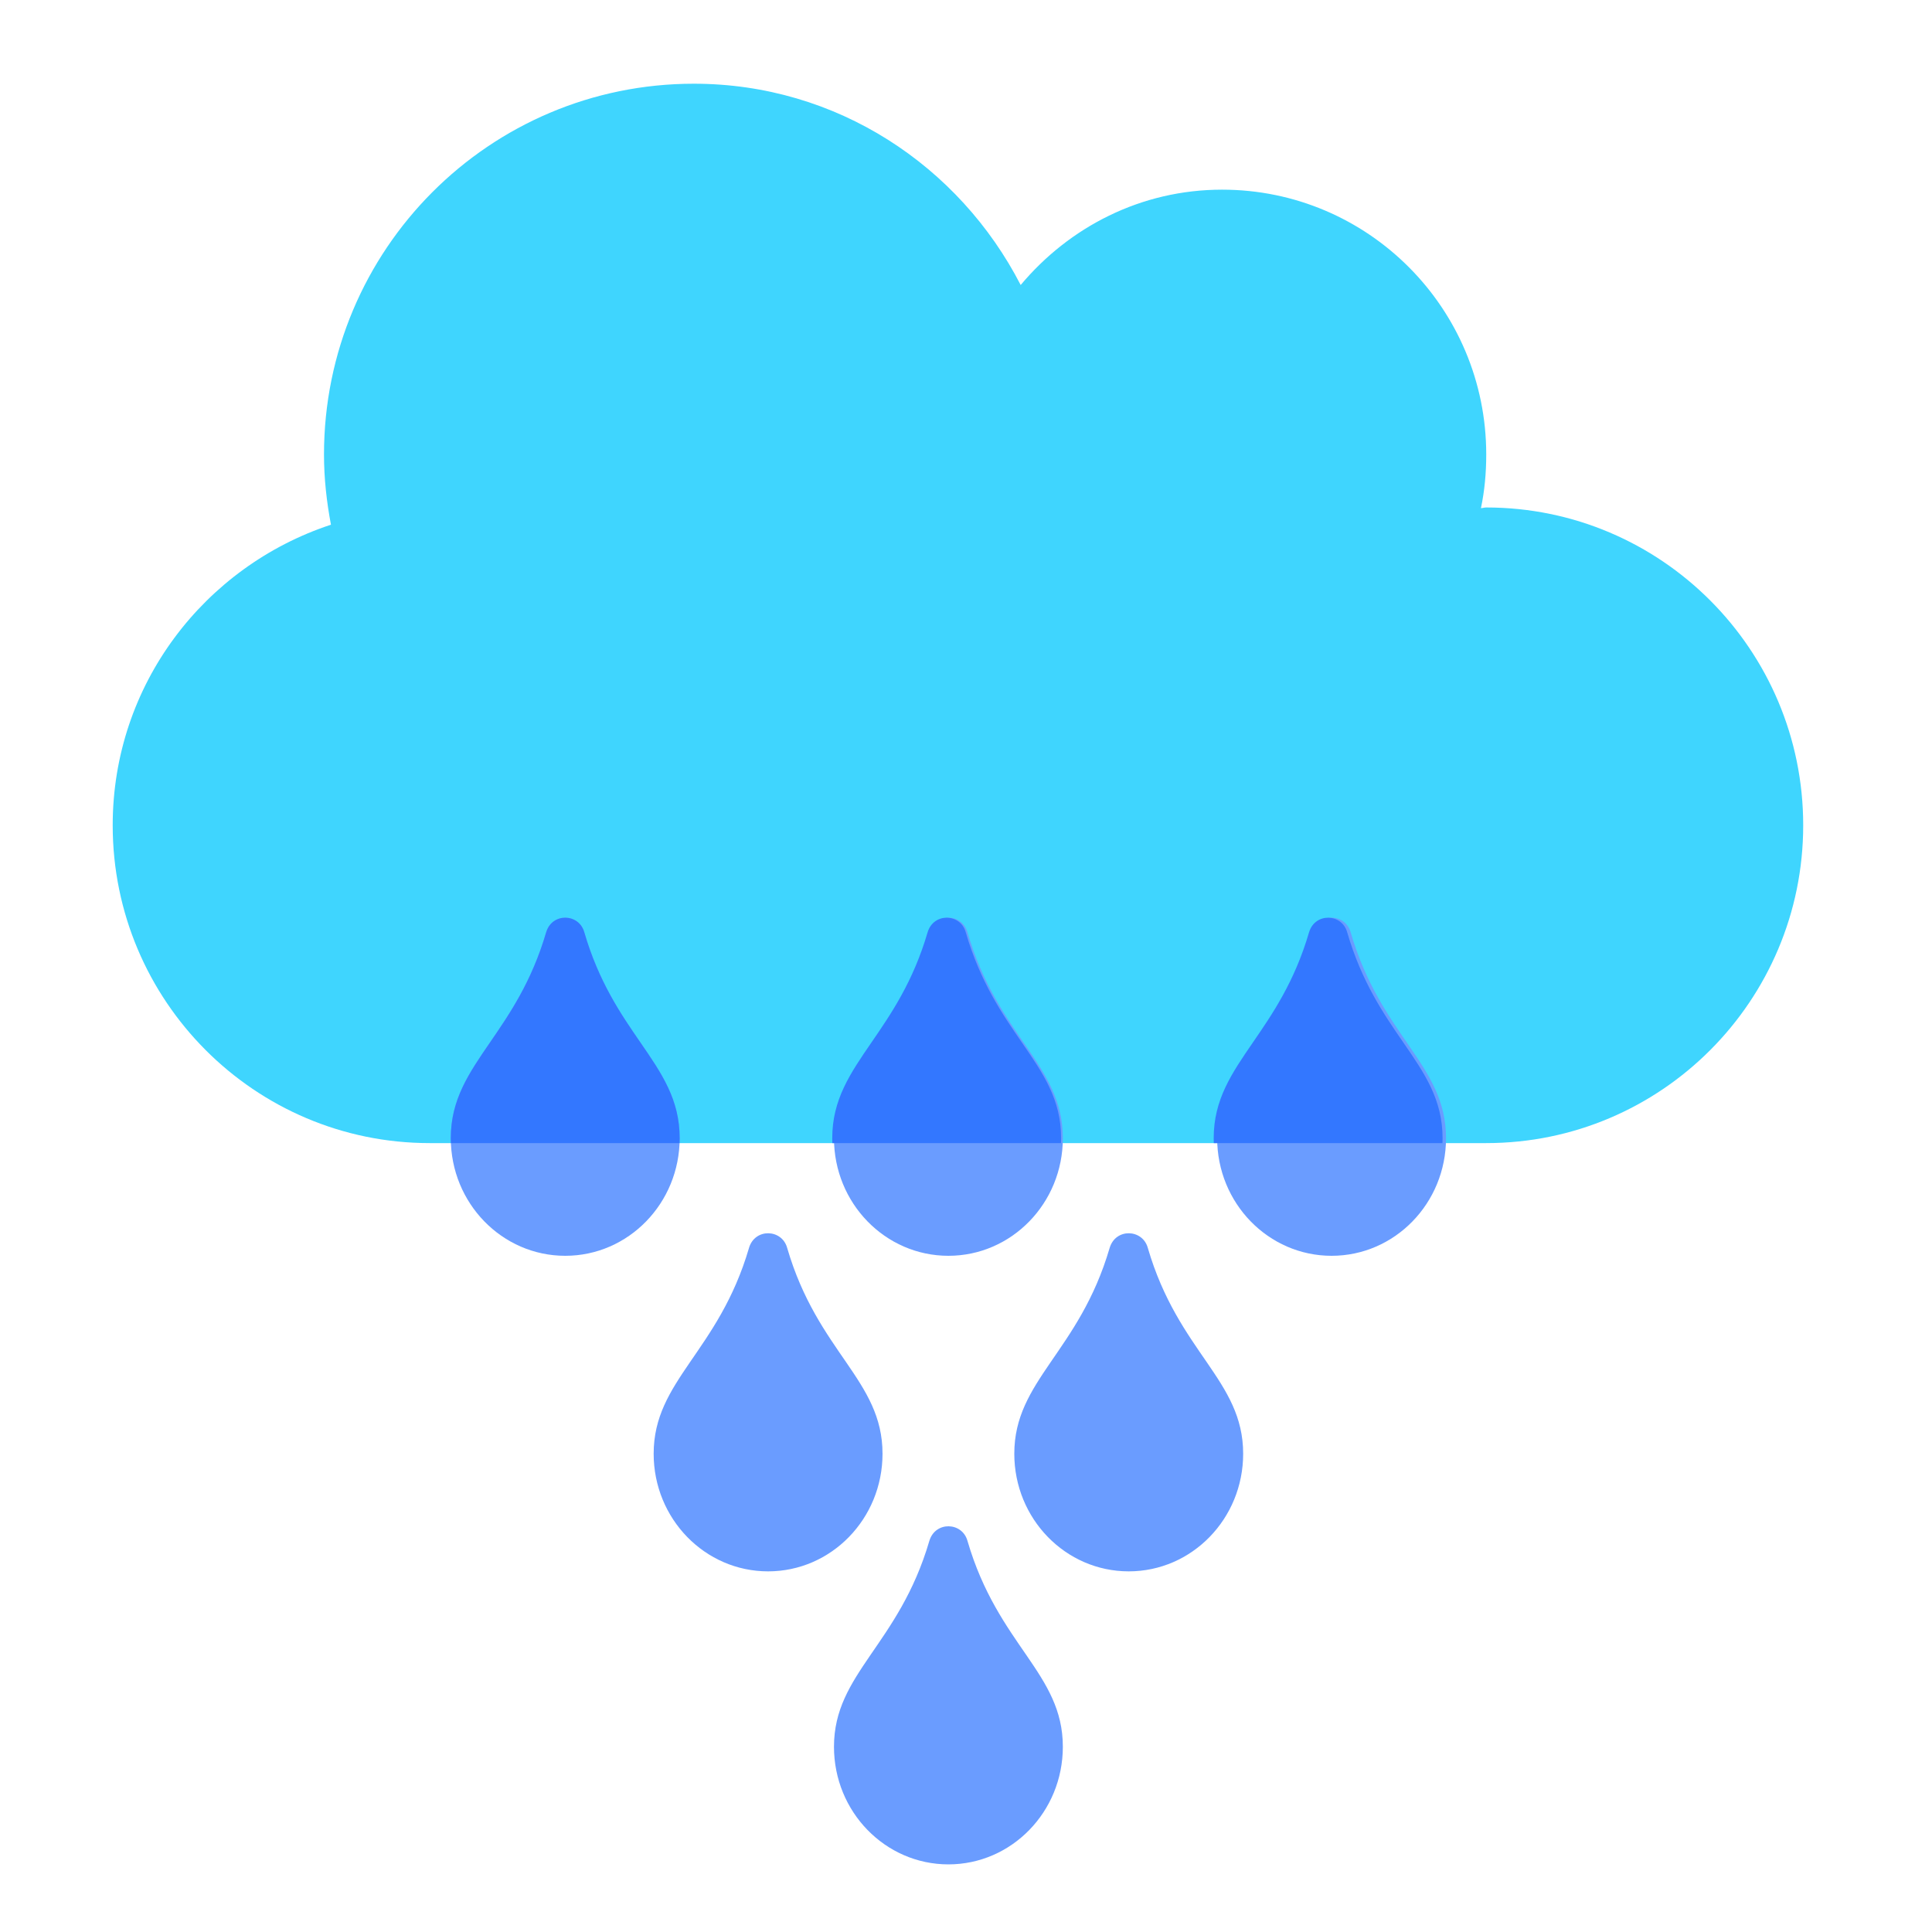 <svg width="120" height="120" fill="none" xmlns="http://www.w3.org/2000/svg"><path d="M92.313 31.52c-.124 0-.226.041-.329.041.226-1.07.329-2.18.329-3.331 0-9.089-7.342-16.45-16.407-16.45-5.045 0-9.495 2.324-12.51 5.922C59.582 10.299 51.974 5.2 43.094 5.2c-12.695 0-22.97 10.302-22.97 23.03 0 1.501.165 2.94.432 4.36C12.7 35.18 7 42.52 7 51.26 7 62.158 15.818 71 26.687 71h65.626C103.181 71 112 62.158 112 51.26c0-10.898-8.818-19.74-19.688-19.74Z" fill="#3FD5FE"/><path d="M57.723 57.908C55.828 64.382 51.8 66.13 51.8 70.695c0 4.039 3.184 7.305 7.108 7.305 3.924 0 7.107-3.266 7.107-7.305 0-4.578-4.027-6.284-5.923-12.787-.325-1.181-1.999-1.24-2.369 0ZM33.923 57.908C32.028 64.382 28 66.13 28 70.695 28 74.734 31.184 78 35.108 78c3.924 0 7.107-3.266 7.107-7.305 0-4.578-4.027-6.284-5.923-12.787-.325-1.181-1.999-1.24-2.369 0ZM81.523 57.908C79.628 64.382 75.6 66.13 75.6 70.695c0 4.039 3.184 7.305 7.108 7.305 3.924 0 7.107-3.266 7.107-7.305 0-4.578-4.027-6.284-5.923-12.787-.325-1.181-1.999-1.24-2.369 0Z" fill="#6A9CFF"/><path fill-rule="evenodd" clip-rule="evenodd" d="M89.594 71c.004-.101.006-.203.006-.305 0-2.403-1.11-4.015-2.438-5.945-1.203-1.746-2.585-3.753-3.485-6.842-.326-1.181-2-1.24-2.37 0-.898 3.07-2.277 5.078-3.478 6.827-1.331 1.939-2.444 3.56-2.444 5.96 0 .102.002.204.006.305h14.203Zm-23.692 0c.004-.101.006-.203.006-.305 0-2.403-1.11-4.015-2.439-5.945-1.202-1.746-2.584-3.753-3.484-6.842-.326-1.181-2-1.24-2.37 0-.898 3.07-2.277 5.078-3.478 6.827-1.331 1.939-2.445 3.56-2.445 5.96 0 .102.002.204.006.305h14.204Zm-23.693 0c.004-.101.006-.203.006-.305 0-2.403-1.11-4.015-2.438-5.945-1.203-1.746-2.584-3.753-3.485-6.842-.325-1.181-1.999-1.24-2.369 0-.899 3.07-2.277 5.078-3.478 6.827-1.332 1.939-2.445 3.56-2.445 5.96 0 .102.002.204.006.305H42.21Z" fill="#37F"/><path d="M46.523 77.508C44.627 83.982 40.6 85.73 40.6 90.295c0 4.039 3.183 7.305 7.108 7.305 3.924 0 7.107-3.266 7.107-7.305 0-4.578-4.027-6.284-5.923-12.787-.326-1.181-1.999-1.24-2.37 0ZM68.923 77.508C67.028 83.982 63 85.73 63 90.295c0 4.039 3.183 7.305 7.108 7.305 3.924 0 7.107-3.266 7.107-7.305 0-4.578-4.027-6.284-5.923-12.787-.326-1.181-1.999-1.24-2.369 0ZM57.723 95.708c-1.895 6.474-5.923 8.223-5.923 12.787 0 4.039 3.184 7.305 7.108 7.305 3.924 0 7.107-3.266 7.107-7.305 0-4.578-4.027-6.284-5.923-12.787-.325-1.181-1.999-1.24-2.369 0Z" fill="#6A9CFF"/></svg>